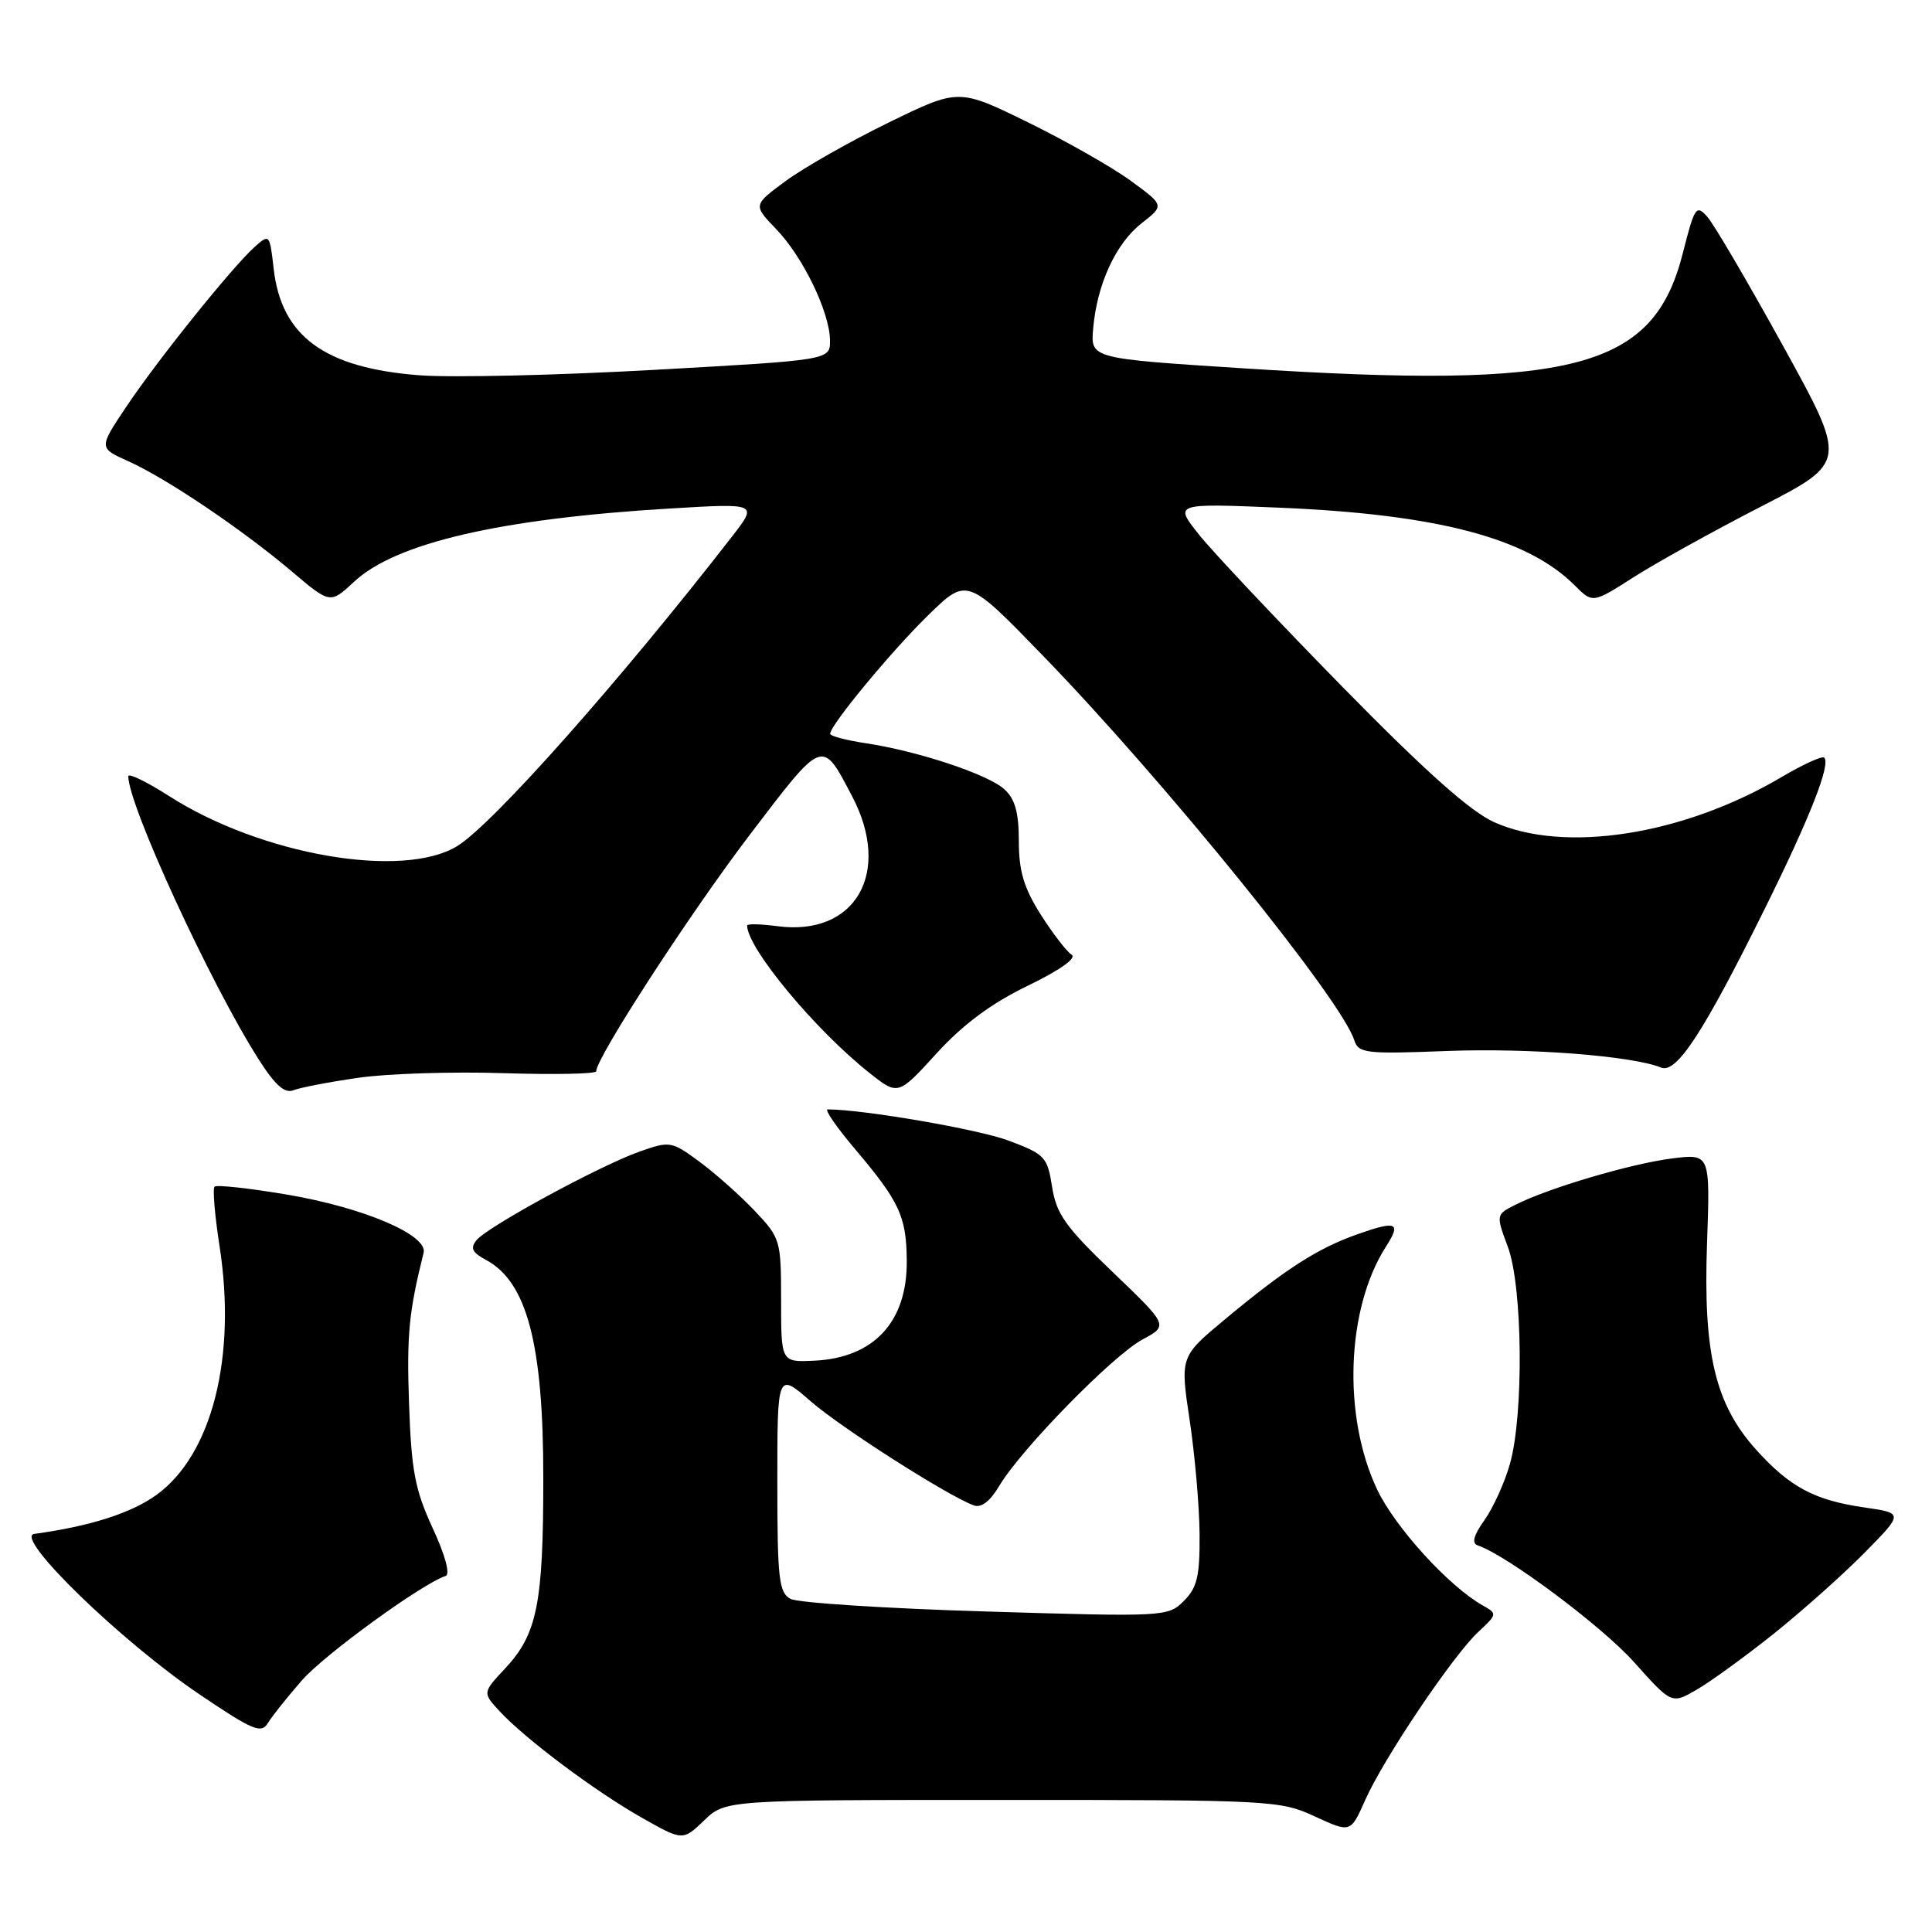 <?xml version="1.0" encoding="UTF-8" standalone="no"?>
<!DOCTYPE svg PUBLIC "-//W3C//DTD SVG 1.1//EN" "http://www.w3.org/Graphics/SVG/1.1/DTD/svg11.dtd" >
<svg xmlns="http://www.w3.org/2000/svg" xmlns:xlink="http://www.w3.org/1999/xlink" version="1.1" viewBox="0 0 256 256">
 <g >
 <path fill="currentColor"
d=" M 132.82 238.50 C 168.43 238.50 169.64 238.56 174.23 240.69 C 178.96 242.87 178.96 242.87 180.88 238.55 C 183.31 233.05 192.54 219.33 195.90 216.22 C 198.39 213.91 198.41 213.81 196.49 212.74 C 191.99 210.21 184.86 202.39 182.47 197.35 C 177.87 187.61 178.39 173.36 183.66 165.16 C 185.70 161.99 185.06 161.71 179.91 163.53 C 174.63 165.38 170.36 168.12 162.36 174.78 C 156.37 179.76 156.37 179.76 157.63 188.13 C 158.32 192.73 158.92 199.54 158.95 203.25 C 158.99 208.85 158.64 210.36 156.87 212.13 C 154.77 214.23 154.38 214.25 130.62 213.53 C 117.35 213.13 105.71 212.38 104.75 211.86 C 103.21 211.04 103.00 209.21 103.00 196.38 C 103.00 181.83 103.00 181.83 107.41 185.67 C 111.48 189.21 125.49 198.15 129.02 199.47 C 130.02 199.84 131.19 198.94 132.42 196.87 C 135.25 192.08 147.45 179.61 151.37 177.50 C 154.83 175.64 154.83 175.64 147.45 168.57 C 141.19 162.58 139.97 160.86 139.41 157.28 C 138.79 153.29 138.46 152.94 133.62 151.13 C 129.60 149.63 114.48 147.02 109.67 147.00 C 109.22 147.00 110.84 149.36 113.29 152.25 C 119.21 159.25 120.11 161.19 120.15 167.07 C 120.22 175.17 115.78 179.94 107.85 180.30 C 103.50 180.50 103.50 180.50 103.50 172.31 C 103.50 164.33 103.41 164.04 100.00 160.44 C 98.08 158.41 94.79 155.49 92.69 153.94 C 88.99 151.21 88.77 151.17 84.75 152.59 C 79.52 154.43 64.66 162.50 63.16 164.31 C 62.27 165.38 62.55 165.95 64.40 166.95 C 69.83 169.85 72.00 178.11 71.99 195.88 C 71.99 212.52 71.18 216.52 66.94 221.07 C 63.93 224.29 63.93 224.29 66.21 226.76 C 69.62 230.43 78.77 237.29 84.98 240.82 C 90.46 243.93 90.46 243.93 93.30 241.22 C 96.13 238.50 96.13 238.50 132.82 238.50 Z  M 40.00 222.66 C 43.00 219.23 55.88 209.87 59.05 208.82 C 59.68 208.61 58.98 206.03 57.33 202.48 C 54.99 197.41 54.51 194.89 54.20 186.00 C 53.88 176.86 54.18 173.82 56.13 166.00 C 56.71 163.64 48.16 160.00 37.98 158.28 C 32.99 157.44 28.69 156.97 28.43 157.24 C 28.16 157.51 28.46 161.05 29.09 165.11 C 31.37 179.80 28.10 192.74 20.75 198.07 C 17.39 200.50 11.94 202.24 4.54 203.25 C 1.75 203.62 16.06 217.52 26.50 224.56 C 33.51 229.29 34.62 229.76 35.50 228.31 C 36.05 227.40 38.08 224.86 40.00 222.66 Z  M 234.98 216.52 C 238.77 213.49 244.20 208.65 247.05 205.76 C 252.23 200.50 252.23 200.50 247.07 199.75 C 240.42 198.79 237.20 197.07 232.71 192.11 C 227.28 186.09 225.67 179.36 226.19 164.77 C 226.61 152.87 226.61 152.87 221.56 153.50 C 216.16 154.18 205.21 157.41 200.86 159.61 C 198.21 160.94 198.21 160.94 199.80 165.22 C 201.77 170.50 201.92 187.48 200.07 193.99 C 199.37 196.46 197.85 199.81 196.70 201.42 C 195.26 203.44 194.98 204.49 195.80 204.77 C 199.62 206.04 212.23 215.45 216.50 220.22 C 221.50 225.81 221.50 225.81 224.79 223.91 C 226.60 222.87 231.19 219.54 234.98 216.52 Z  M 47.50 142.81 C 51.35 142.25 60.01 141.98 66.75 142.20 C 73.49 142.41 79.00 142.30 79.00 141.95 C 79.00 140.16 91.38 121.09 99.30 110.68 C 109.15 97.74 108.88 97.84 112.90 105.49 C 118.24 115.63 113.35 124.12 102.98 122.72 C 100.79 122.43 99.00 122.39 99.00 122.64 C 99.00 125.61 108.01 136.47 115.22 142.18 C 119.00 145.17 119.00 145.17 124.11 139.57 C 127.62 135.72 131.39 132.93 136.20 130.61 C 140.46 128.54 142.72 126.94 141.99 126.50 C 141.34 126.09 139.50 123.70 137.90 121.18 C 135.67 117.66 135.00 115.42 135.00 111.46 C 135.00 107.66 134.50 105.86 133.08 104.58 C 130.89 102.59 121.62 99.52 114.71 98.48 C 112.12 98.09 110.00 97.53 110.00 97.23 C 110.00 96.09 118.11 86.28 123.01 81.50 C 128.14 76.50 128.14 76.50 138.32 87.01 C 154.42 103.64 177.74 132.44 179.44 137.82 C 180.00 139.57 180.93 139.68 191.77 139.26 C 202.61 138.85 216.28 139.90 220.11 141.46 C 222.15 142.28 225.70 136.85 233.80 120.50 C 239.79 108.42 242.61 101.27 241.72 100.39 C 241.46 100.12 238.88 101.30 235.99 103.01 C 223.03 110.65 207.31 113.11 198.00 108.95 C 194.83 107.53 188.86 102.21 177.80 90.93 C 169.17 82.12 160.64 73.07 158.84 70.80 C 155.58 66.69 155.58 66.69 169.54 67.27 C 190.47 68.15 202.37 71.28 208.65 77.56 C 211.04 79.95 211.04 79.95 216.45 76.49 C 219.42 74.59 227.01 70.38 233.31 67.14 C 244.76 61.25 244.76 61.25 236.29 45.88 C 231.62 37.42 227.10 29.70 226.23 28.73 C 224.76 27.07 224.54 27.40 223.00 33.48 C 219.11 48.93 208.73 51.65 164.50 48.79 C 144.50 47.50 144.50 47.50 144.85 43.53 C 145.36 37.67 147.84 32.27 151.26 29.59 C 154.29 27.22 154.29 27.22 149.89 24.00 C 147.48 22.22 141.34 18.73 136.27 16.24 C 127.03 11.71 127.03 11.71 117.77 16.23 C 112.67 18.72 106.54 22.20 104.14 23.96 C 99.78 27.17 99.78 27.17 102.83 30.34 C 106.39 34.02 109.95 41.37 109.98 45.11 C 110.00 47.71 110.00 47.71 86.65 49.01 C 73.81 49.73 59.86 50.05 55.64 49.73 C 43.02 48.78 37.27 44.58 36.26 35.58 C 35.74 31.02 35.70 30.97 33.74 32.72 C 30.78 35.37 20.85 47.73 16.71 53.93 C 13.08 59.36 13.08 59.36 16.99 61.11 C 22.00 63.35 32.06 70.13 38.63 75.69 C 43.75 80.03 43.75 80.03 46.91 77.09 C 52.42 71.94 66.30 68.72 88.78 67.38 C 100.42 66.68 100.42 66.68 97.00 71.09 C 82.09 90.30 65.25 109.27 60.57 112.12 C 53.33 116.53 34.59 113.28 22.42 105.49 C 19.44 103.59 17.00 102.40 17.00 102.86 C 17.00 106.68 27.85 130.27 34.23 140.30 C 36.45 143.80 37.72 144.93 38.89 144.46 C 39.77 144.11 43.65 143.36 47.50 142.81 Z "/>
</g>
</svg>